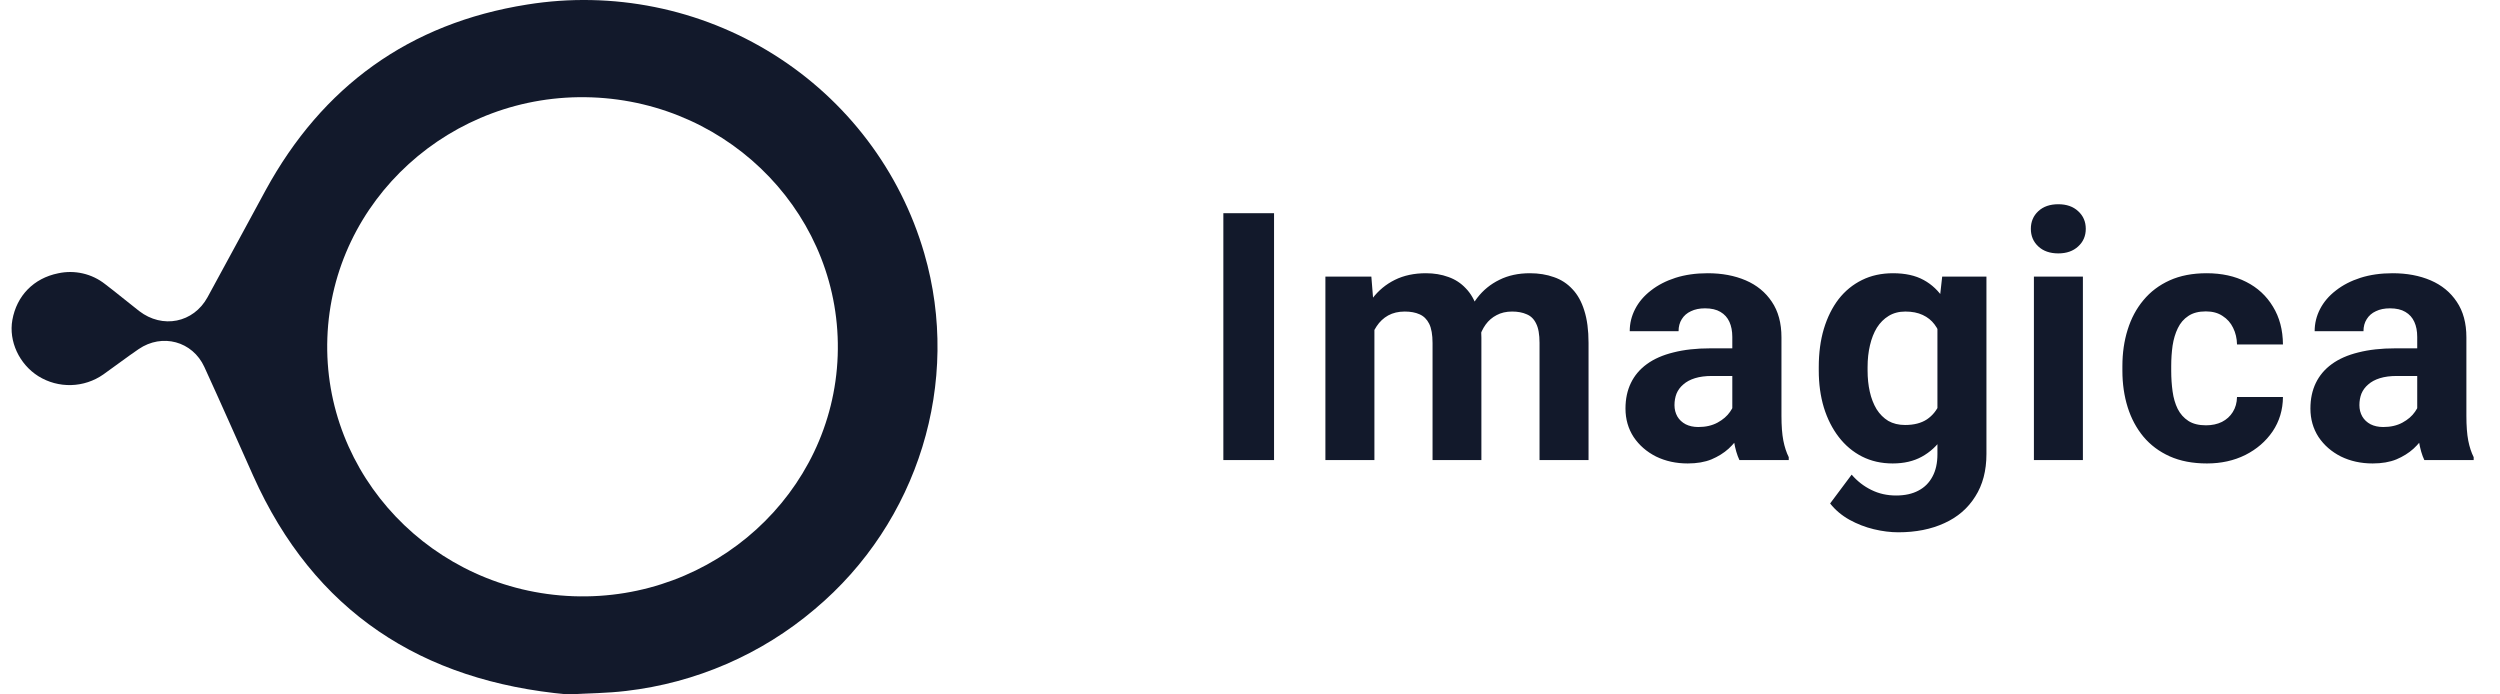 <svg width="144" height="40" viewBox="0 0 144 40" fill="#12192B" xmlns="http://www.w3.org/2000/svg" class="sc-KLwla fiKZWJ"><path d="M32.712 40C24.285 39.241 18.086 35.233 14.581 27.398C13.646 25.31 12.723 23.215 11.77 21.136C11.09 19.653 9.339 19.184 7.987 20.108C7.296 20.578 6.633 21.089 5.949 21.57C5.406 21.95 4.761 22.162 4.097 22.18C3.432 22.198 2.777 22.021 2.213 21.671C1.107 20.979 0.493 19.654 0.712 18.43C0.962 17.032 1.941 16.026 3.352 15.742C3.819 15.64 4.304 15.643 4.771 15.75C5.238 15.857 5.674 16.066 6.049 16.361C6.715 16.865 7.355 17.404 8.015 17.915C9.358 18.951 11.142 18.6 11.953 17.123C13.079 15.073 14.18 13.008 15.302 10.954C18.566 4.98 23.571 1.341 30.356 0.263C35.283 -0.532 40.335 0.488 44.552 3.129C48.77 5.77 51.86 9.849 53.237 14.592C55.392 21.997 52.896 30.087 46.926 35.091C43.859 37.695 40.075 39.334 36.059 39.799C34.985 39.929 33.9 39.932 32.712 40ZM18.856 19.461C18.572 27.368 24.926 34.046 33.017 34.342C41.108 34.637 47.968 28.414 48.251 20.489C48.534 12.564 42.182 5.908 34.087 5.608C25.991 5.308 19.141 11.532 18.856 19.459V19.461Z"/><path d="M73.385 12.281V26.5H70.465V12.281H73.385ZM79.166 18.121V26.5H76.343V15.934H78.99L79.166 18.121ZM78.775 20.846H77.994C77.994 20.11 78.082 19.433 78.257 18.814C78.44 18.189 78.703 17.649 79.048 17.193C79.4 16.731 79.833 16.373 80.347 16.119C80.862 15.865 81.457 15.738 82.134 15.738C82.603 15.738 83.033 15.81 83.423 15.953C83.814 16.09 84.149 16.308 84.429 16.607C84.716 16.9 84.937 17.285 85.093 17.76C85.25 18.229 85.328 18.792 85.328 19.449V26.5H82.515V19.762C82.515 19.28 82.45 18.909 82.32 18.648C82.19 18.388 82.004 18.206 81.763 18.102C81.529 17.997 81.246 17.945 80.914 17.945C80.549 17.945 80.23 18.02 79.957 18.17C79.69 18.32 79.468 18.528 79.293 18.795C79.117 19.055 78.987 19.361 78.902 19.713C78.817 20.064 78.775 20.442 78.775 20.846ZM85.064 20.523L84.058 20.65C84.058 19.96 84.143 19.319 84.312 18.727C84.488 18.134 84.745 17.613 85.084 17.164C85.429 16.715 85.855 16.366 86.363 16.119C86.871 15.865 87.457 15.738 88.121 15.738C88.629 15.738 89.091 15.813 89.507 15.963C89.924 16.106 90.279 16.337 90.572 16.656C90.871 16.969 91.099 17.379 91.255 17.887C91.418 18.395 91.5 19.016 91.5 19.752V26.5H88.677V19.752C88.677 19.264 88.612 18.893 88.482 18.639C88.358 18.378 88.176 18.199 87.935 18.102C87.701 17.997 87.421 17.945 87.095 17.945C86.757 17.945 86.46 18.014 86.207 18.15C85.953 18.281 85.741 18.463 85.572 18.697C85.403 18.932 85.276 19.205 85.191 19.518C85.106 19.824 85.064 20.159 85.064 20.523ZM99.781 24.117V19.41C99.781 19.072 99.725 18.782 99.615 18.541C99.504 18.294 99.331 18.102 99.097 17.965C98.869 17.828 98.573 17.76 98.208 17.76C97.896 17.76 97.626 17.815 97.398 17.926C97.17 18.03 96.994 18.183 96.87 18.385C96.747 18.58 96.685 18.811 96.685 19.078H93.872C93.872 18.629 93.976 18.203 94.185 17.799C94.393 17.395 94.696 17.04 95.093 16.734C95.49 16.422 95.962 16.178 96.509 16.002C97.062 15.826 97.681 15.738 98.365 15.738C99.185 15.738 99.914 15.875 100.552 16.148C101.19 16.422 101.691 16.832 102.056 17.379C102.427 17.926 102.612 18.609 102.612 19.43V23.951C102.612 24.531 102.648 25.006 102.72 25.377C102.792 25.741 102.896 26.061 103.032 26.334V26.5H100.191C100.054 26.213 99.95 25.855 99.878 25.426C99.813 24.99 99.781 24.553 99.781 24.117ZM100.152 20.064L100.171 21.656H98.599C98.228 21.656 97.906 21.699 97.632 21.783C97.359 21.868 97.134 21.988 96.958 22.145C96.782 22.294 96.652 22.47 96.568 22.672C96.49 22.874 96.45 23.095 96.45 23.336C96.45 23.577 96.506 23.795 96.616 23.99C96.727 24.179 96.887 24.329 97.095 24.439C97.303 24.544 97.547 24.596 97.827 24.596C98.251 24.596 98.618 24.511 98.931 24.342C99.243 24.172 99.484 23.964 99.653 23.717C99.829 23.469 99.92 23.235 99.927 23.014L100.669 24.205C100.565 24.472 100.422 24.749 100.239 25.035C100.064 25.322 99.839 25.592 99.566 25.846C99.292 26.093 98.963 26.298 98.579 26.461C98.195 26.617 97.74 26.695 97.212 26.695C96.541 26.695 95.933 26.562 95.386 26.295C94.846 26.021 94.416 25.647 94.097 25.172C93.784 24.69 93.628 24.143 93.628 23.531C93.628 22.978 93.732 22.486 93.941 22.057C94.149 21.627 94.455 21.266 94.859 20.973C95.269 20.673 95.78 20.449 96.392 20.299C97.004 20.143 97.713 20.064 98.521 20.064H100.152ZM111.87 15.934H114.419V26.148C114.419 27.112 114.204 27.929 113.774 28.6C113.351 29.277 112.759 29.788 111.997 30.133C111.235 30.484 110.35 30.66 109.341 30.66C108.898 30.66 108.429 30.602 107.934 30.484C107.446 30.367 106.977 30.185 106.528 29.938C106.085 29.69 105.714 29.378 105.415 29L106.655 27.34C106.981 27.717 107.358 28.01 107.788 28.219C108.218 28.434 108.693 28.541 109.214 28.541C109.721 28.541 110.151 28.447 110.503 28.258C110.854 28.076 111.124 27.805 111.313 27.447C111.502 27.096 111.596 26.669 111.596 26.168V18.375L111.87 15.934ZM104.761 21.344V21.139C104.761 20.331 104.858 19.599 105.054 18.941C105.255 18.277 105.539 17.708 105.903 17.232C106.274 16.757 106.723 16.389 107.251 16.129C107.778 15.868 108.374 15.738 109.038 15.738C109.741 15.738 110.33 15.868 110.805 16.129C111.281 16.389 111.671 16.76 111.977 17.242C112.283 17.717 112.521 18.281 112.69 18.932C112.866 19.576 113.003 20.283 113.1 21.051V21.5C113.003 22.236 112.856 22.919 112.661 23.551C112.466 24.182 112.208 24.736 111.889 25.211C111.57 25.68 111.173 26.044 110.698 26.305C110.229 26.565 109.669 26.695 109.018 26.695C108.367 26.695 107.778 26.562 107.251 26.295C106.73 26.028 106.284 25.654 105.913 25.172C105.542 24.69 105.255 24.124 105.054 23.473C104.858 22.822 104.761 22.112 104.761 21.344ZM107.573 21.139V21.344C107.573 21.78 107.615 22.187 107.7 22.564C107.785 22.942 107.915 23.277 108.091 23.57C108.273 23.857 108.498 24.081 108.764 24.244C109.038 24.4 109.36 24.479 109.731 24.479C110.246 24.479 110.665 24.371 110.991 24.156C111.317 23.935 111.561 23.632 111.723 23.248C111.886 22.864 111.981 22.421 112.007 21.92V20.641C111.994 20.23 111.938 19.863 111.841 19.537C111.743 19.205 111.606 18.922 111.43 18.688C111.255 18.453 111.027 18.271 110.747 18.141C110.467 18.01 110.135 17.945 109.751 17.945C109.38 17.945 109.057 18.03 108.784 18.199C108.517 18.362 108.292 18.587 108.11 18.873C107.934 19.16 107.801 19.498 107.71 19.889C107.619 20.273 107.573 20.689 107.573 21.139ZM119.975 15.934V26.5H117.153V15.934H119.975ZM116.977 13.18C116.977 12.77 117.12 12.431 117.407 12.164C117.693 11.897 118.077 11.764 118.559 11.764C119.034 11.764 119.415 11.897 119.702 12.164C119.995 12.431 120.141 12.77 120.141 13.18C120.141 13.59 119.995 13.928 119.702 14.195C119.415 14.462 119.034 14.596 118.559 14.596C118.077 14.596 117.693 14.462 117.407 14.195C117.12 13.928 116.977 13.59 116.977 13.18ZM127.064 24.498C127.41 24.498 127.715 24.433 127.982 24.303C128.249 24.166 128.458 23.977 128.607 23.736C128.764 23.489 128.845 23.199 128.852 22.867H131.498C131.492 23.609 131.293 24.27 130.902 24.85C130.512 25.422 129.988 25.875 129.33 26.207C128.673 26.533 127.937 26.695 127.123 26.695C126.303 26.695 125.587 26.559 124.975 26.285C124.369 26.012 123.865 25.634 123.461 25.152C123.057 24.664 122.755 24.098 122.553 23.453C122.351 22.802 122.25 22.105 122.25 21.363V21.08C122.25 20.331 122.351 19.635 122.553 18.99C122.755 18.339 123.057 17.773 123.461 17.291C123.865 16.803 124.369 16.422 124.975 16.148C125.58 15.875 126.29 15.738 127.104 15.738C127.969 15.738 128.728 15.904 129.379 16.236C130.036 16.568 130.551 17.044 130.922 17.662C131.299 18.274 131.492 19 131.498 19.84H128.852C128.845 19.488 128.77 19.169 128.627 18.883C128.49 18.596 128.288 18.369 128.021 18.199C127.761 18.023 127.439 17.936 127.055 17.936C126.645 17.936 126.309 18.023 126.049 18.199C125.788 18.369 125.587 18.603 125.443 18.902C125.3 19.195 125.199 19.531 125.141 19.908C125.089 20.279 125.062 20.67 125.062 21.08V21.363C125.062 21.773 125.089 22.167 125.141 22.545C125.193 22.922 125.29 23.258 125.434 23.551C125.583 23.844 125.788 24.075 126.049 24.244C126.309 24.413 126.648 24.498 127.064 24.498ZM139.232 24.117V19.41C139.232 19.072 139.177 18.782 139.066 18.541C138.955 18.294 138.783 18.102 138.548 17.965C138.321 17.828 138.024 17.76 137.66 17.76C137.347 17.76 137.077 17.815 136.849 17.926C136.621 18.03 136.446 18.183 136.322 18.385C136.198 18.58 136.136 18.811 136.136 19.078H133.324C133.324 18.629 133.428 18.203 133.636 17.799C133.845 17.395 134.147 17.04 134.545 16.734C134.942 16.422 135.414 16.178 135.961 16.002C136.514 15.826 137.132 15.738 137.816 15.738C138.636 15.738 139.365 15.875 140.004 16.148C140.642 16.422 141.143 16.832 141.507 17.379C141.879 17.926 142.064 18.609 142.064 19.43V23.951C142.064 24.531 142.1 25.006 142.171 25.377C142.243 25.741 142.347 26.061 142.484 26.334V26.5H139.642C139.505 26.213 139.401 25.855 139.33 25.426C139.265 24.99 139.232 24.553 139.232 24.117ZM139.603 20.064L139.623 21.656H138.05C137.679 21.656 137.357 21.699 137.084 21.783C136.81 21.868 136.586 21.988 136.41 22.145C136.234 22.294 136.104 22.47 136.019 22.672C135.941 22.874 135.902 23.095 135.902 23.336C135.902 23.577 135.957 23.795 136.068 23.99C136.179 24.179 136.338 24.329 136.546 24.439C136.755 24.544 136.999 24.596 137.279 24.596C137.702 24.596 138.07 24.511 138.382 24.342C138.695 24.172 138.936 23.964 139.105 23.717C139.281 23.469 139.372 23.235 139.379 23.014L140.121 24.205C140.017 24.472 139.873 24.749 139.691 25.035C139.515 25.322 139.291 25.592 139.017 25.846C138.744 26.093 138.415 26.298 138.031 26.461C137.647 26.617 137.191 26.695 136.664 26.695C135.993 26.695 135.384 26.562 134.838 26.295C134.297 26.021 133.867 25.647 133.548 25.172C133.236 24.69 133.08 24.143 133.08 23.531C133.08 22.978 133.184 22.486 133.392 22.057C133.601 21.627 133.907 21.266 134.31 20.973C134.72 20.673 135.231 20.449 135.843 20.299C136.455 20.143 137.165 20.064 137.972 20.064H139.603Z"/></svg>